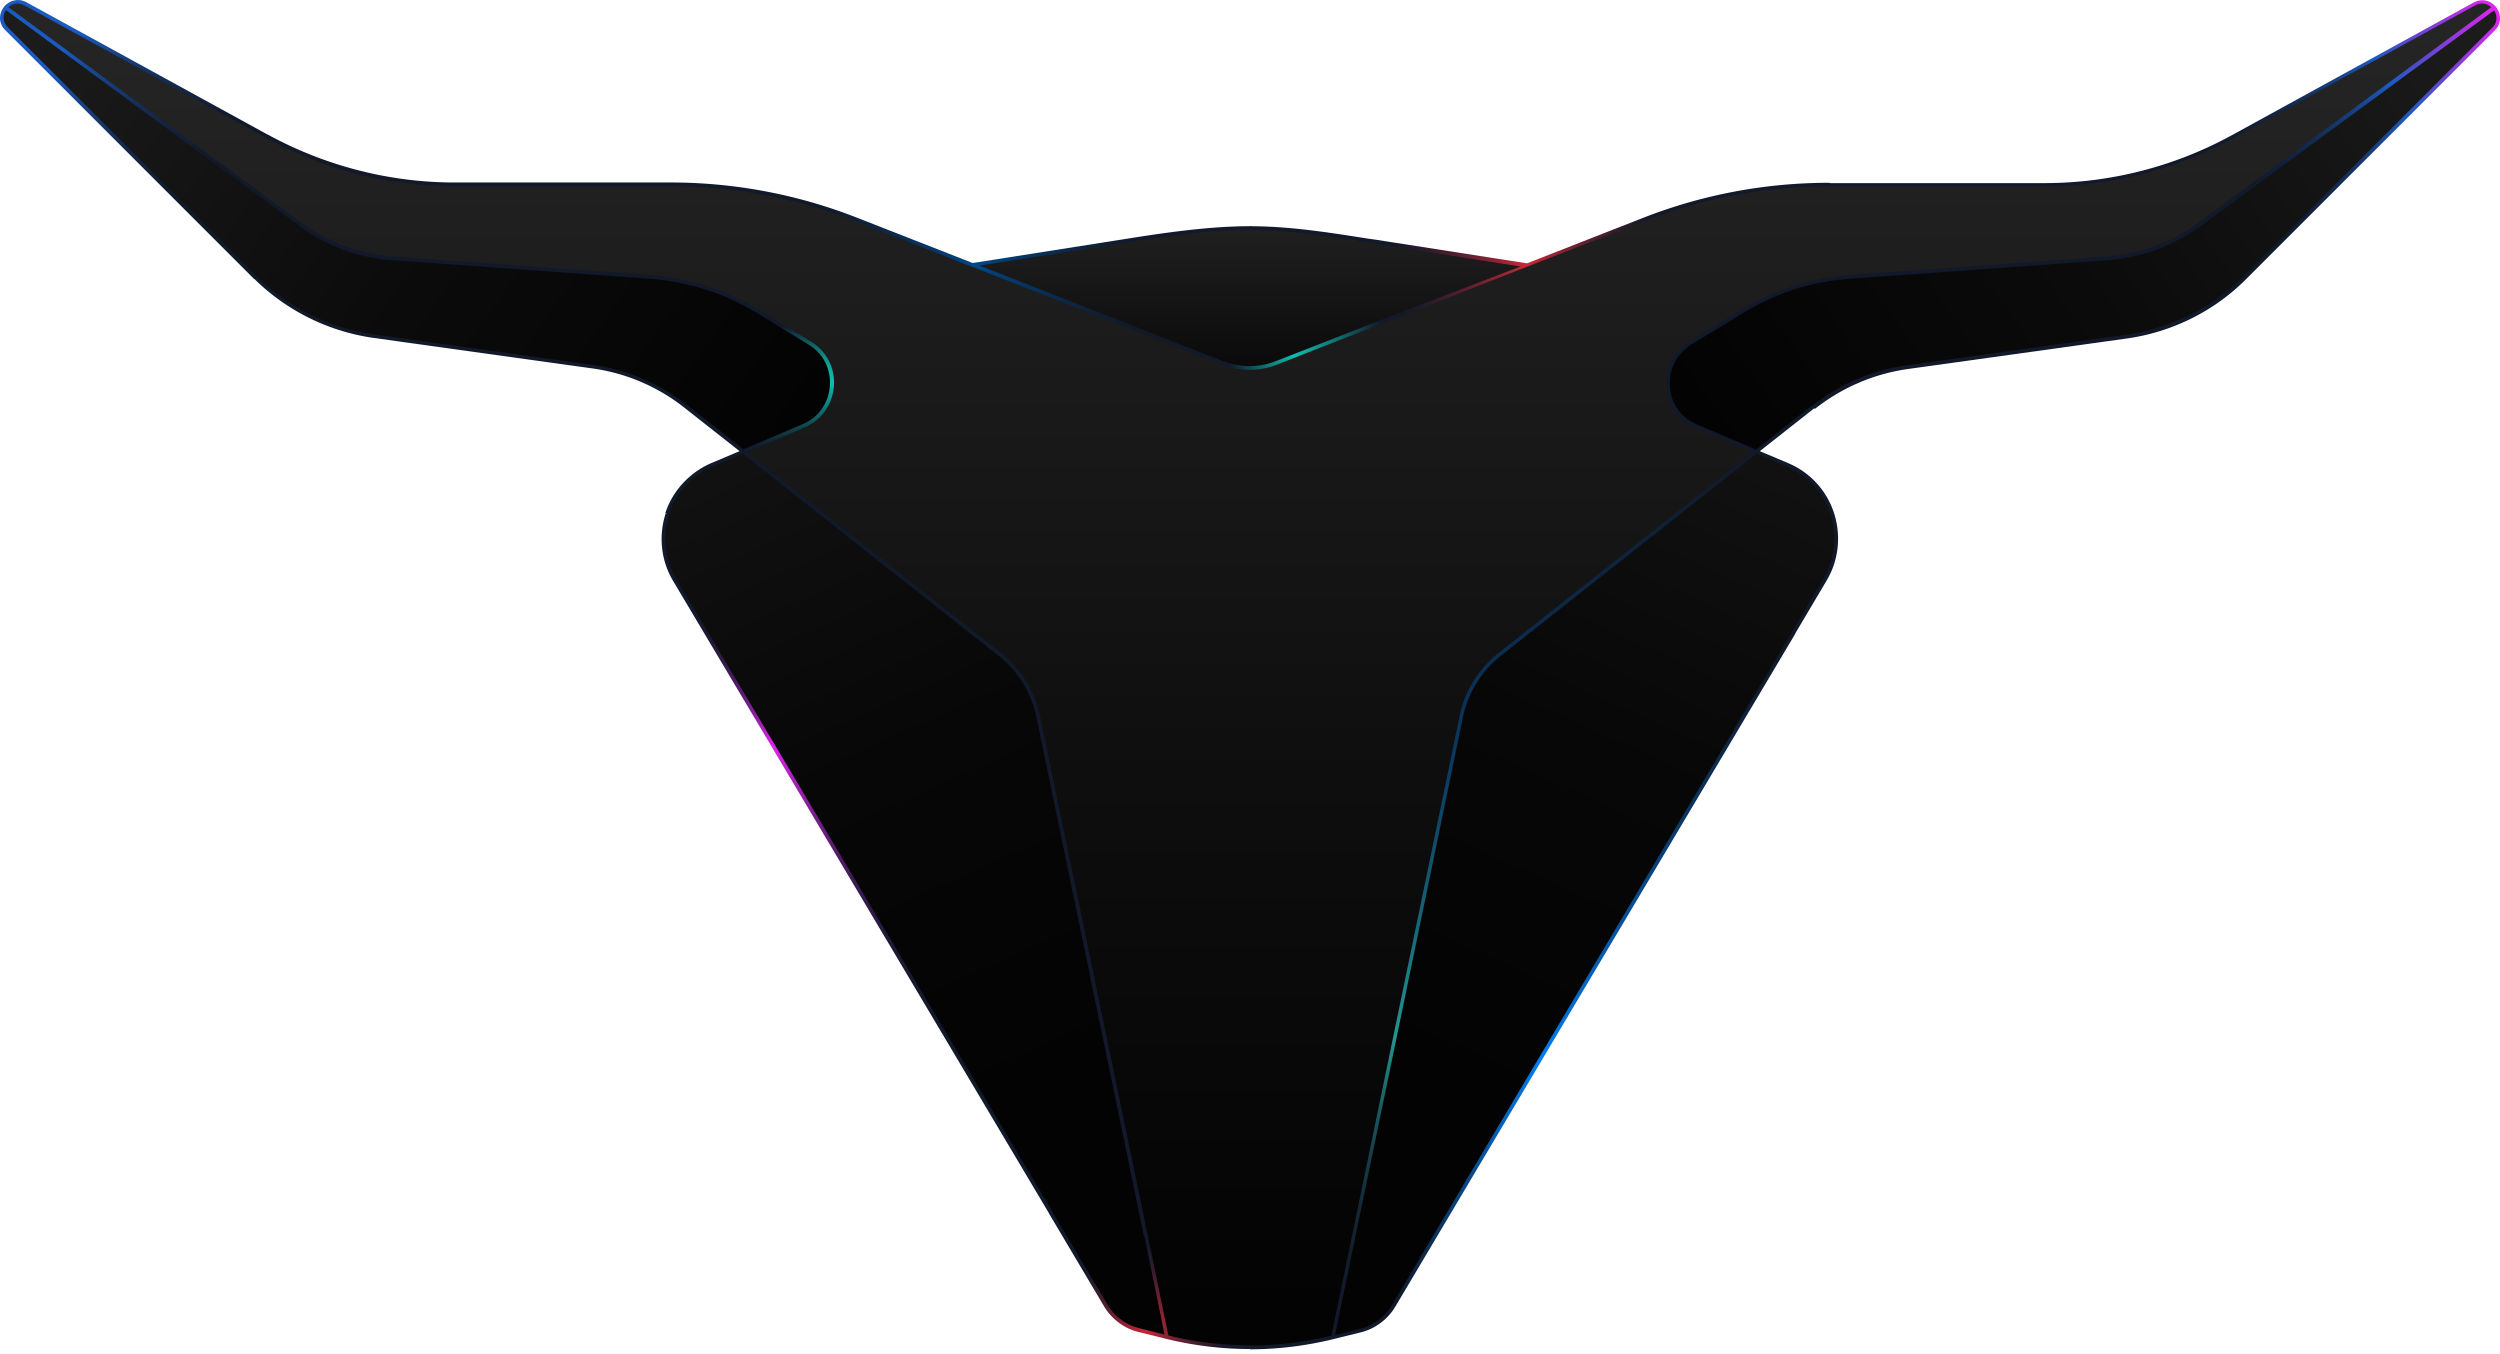 <svg width="240" height="130" viewBox="0 0 240 130" fill="none" xmlns="http://www.w3.org/2000/svg">
  <path d="M132.065 23.166c-3.866-.604-7.973-1.298-12.08-1.298-4.108 0-8.215.694-12.081 1.298l-16.64 2.598 28.691 32.556 28.69-32.556-16.58-2.598Z" fill="url(#a)"/>
  <path d="M239.43.727c.453.544.543 1.39-.091 2.054L215.51 26.609a20.088 20.088 0 0 1-11.416 5.678l-21.019 2.93a18.507 18.507 0 0 0-8.97 3.835l-10.057 7.943-9.634-5.316v-9.09l16.429-8.003 31.983-2.537L238.735.667l.695.06Z" fill="url(#b)"/>
  <path d="M.54.727c-.453.544-.543 1.39.09 2.054l23.83 23.828a20.09 20.09 0 0 0 11.415 5.678l21.02 2.93a18.508 18.508 0 0 1 8.97 3.835l10.056 7.943 9.635-5.315v-9.09l-16.43-8.004-31.982-2.537L1.265.606.54.727Z" fill="url(#c)"/>
  <path d="m237.526.365-23.194 12.744c-5.527 3.02-11.688 4.621-17.969 4.621h-20.718a49.27 49.27 0 0 0-17.94 3.383l-35.153 13.741a7.084 7.084 0 0 1-5.104 0L82.324 21.082a49.268 49.268 0 0 0-17.94-3.382H43.668c-6.282 0-12.473-1.57-17.97-4.62L2.473.333A1.496 1.496 0 0 0 .57.697l28.268 20.808a17.105 17.105 0 0 0 8.85 3.262l24.734 1.782A22.99 22.99 0 0 1 72.72 29.84l4.983 3.05c3.111 1.903 2.779 6.523-.574 7.973l-1.751.755-4.047 1.721 40.681 85.016a32.862 32.862 0 0 0 15.885 0l40.711-84.985-4.047-1.722-1.752-.755c-3.352-1.45-3.684-6.07-.573-7.973l4.983-3.05a23.23 23.23 0 0 1 10.298-3.292l24.735-1.782c3.201-.242 6.282-1.359 8.849-3.262L239.429.727c-.423-.513-1.148-.755-1.903-.362Z" fill="url(#d)"/>
  <path d="M175.192 55.693c2.386-4.017.695-9.212-3.594-11.054l-2.99-1.268-24.674 19.48a10.145 10.145 0 0 0-3.624 5.737l-12.382 59.798 2.688-.664a5.268 5.268 0 0 0 3.201-2.356l41.375-69.673Z" fill="url(#e)"/>
  <path d="M64.777 55.693c-2.386-4.017-.695-9.212 3.594-11.054l2.99-1.268 24.674 19.48a10.141 10.141 0 0 1 3.624 5.737l12.382 59.798-2.688-.664a5.268 5.268 0 0 1-3.201-2.356L64.777 55.693Z" fill="url(#f)"/>
  <path d="m168.639 43.552 2.899 1.238a7.519 7.519 0 0 1 4.198 4.59 7.56 7.56 0 0 1-.694 6.192l-3.081 5.194.393.03 2.99-5.043c1.177-1.963 1.419-4.319.724-6.493a7.804 7.804 0 0 0-4.409-4.802l-2.718-1.148 5.255-4.137-.212-.272-5.405 4.258-5.678-2.416c-1.51-.634-2.507-2.023-2.597-3.654a4.257 4.257 0 0 1 2.053-3.987l-.181-.302c-1.51.937-2.356 2.537-2.235 4.319s1.178 3.262 2.839 3.956l5.497 2.356M127.777 128.235a33.741 33.741 0 0 1-7.792.936v.363c2.688 0 5.376-.332 7.973-.967l2.688-.664c1.359-.332 2.567-1.238 3.292-2.446l-.302-.182c-.664 1.148-1.812 1.963-3.08 2.296l-2.416.604-.363.06ZM25.577 13.26a37.796 37.796 0 0 0 18.06 4.621h20.718v-.362H43.637c-6.251 0-12.442-1.6-17.909-4.59l-.15.331ZM28.718 21.686c2.627 1.933 5.708 3.08 8.94 3.292l24.734 1.782c3.594.272 7.157 1.39 10.238 3.262l.181-.302a23.516 23.516 0 0 0-10.39-3.322l-24.734-1.782a17.03 17.03 0 0 1-8.758-3.232l-.211.302ZM71.392 43.16l-5.406-4.26c-2.628-2.053-5.769-3.412-9.06-3.865l-21.02-2.93a20.08 20.08 0 0 1-11.325-5.647l-.242.242a20.423 20.423 0 0 0 11.506 5.738l21.02 2.93a18.274 18.274 0 0 1 8.88 3.805l5.254 4.137-2.718 1.148c-2.084.906-3.715 2.657-4.41 4.802l.333.12a7.52 7.52 0 0 1 4.198-4.59l2.9-1.238L95.884 62.97a10.14 10.14 0 0 1 3.563 5.647l10.359 49.983.363-.061-10.36-49.982c-.513-2.295-1.841-4.38-3.684-5.859L76.043 46.844l-4.35-3.413" fill="#11192A"/>
  <path d="m100.717 116.517 5.285 8.91c.725 1.208 1.933 2.114 3.292 2.446.664.151 2.688.664 2.688.664 2.597.635 5.285.967 7.973.967l.151-.181-.151-.182c-2.628 0-5.255-.302-7.792-.936l-1.993-9.694-.182-.061-.151.121 1.964 9.544-2.417-.604a4.928 4.928 0 0 1-3.08-2.296l-5.315-8.939-.212-.03-.06.271Z" fill="url(#g)"/>
  <path d="M64.355 17.881c6.13 0 12.171 1.148 17.879 3.383l35.124 13.771.181-.12-.061-.212-23.435-9.211 13.892-2.175.846-.12c3.624-.575 7.493-1.15 11.268-1.15l.027-.21.033-.123c-3.805 0-7.734.546-11.389 1.12L93.378 25.25l-11.023-4.319a48.988 48.988 0 0 0-18-3.412l-.15.15.15.212Z" fill="url(#h)"/>
  <path d="m132.669 30.686-10.208 3.987a6.762 6.762 0 0 1-4.983 0l-.121.332a7.096 7.096 0 0 0 5.225 0l10.178-3.986-.091-.332Z" fill="url(#i)"/>
  <path d="m132.791 31.018 13.862-5.436 11.084-4.319a48.945 48.945 0 0 1 17.878-3.382l.182-.181-.182-.151a48.867 48.867 0 0 0-17.999 3.413l-11.024 4.318-14.496-2.265-.846-.12c-3.654-.574-7.429-1.178-11.234-1.178v.362c3.805 0 7.55.604 11.174 1.178l14.768 2.325-13.288 5.104.121.332Z" fill="url(#j)"/>
  <path d="m171.961 60.797-38.325 64.478.09.212.212-.03 38.415-64.63-.121-.151-.271.12Z" fill="url(#k)"/>
  <path d="m128.169 128.144 12.322-59.526a10.138 10.138 0 0 1 3.564-5.647l24.583-19.42-.06-.18-.302.03-24.433 19.298c-1.842 1.48-3.171 3.534-3.684 5.86l-12.352 59.676.181.091.181-.182Z" fill="url(#l)"/>
  <path d="M63.902 49.29c-.694 2.174-.453 4.53.725 6.493l36.12 60.764.302-.211-36.12-60.734a7.56 7.56 0 0 1-.695-6.191l-.12-.151-.212.03Z" fill="url(#m)"/>
  <path d="M175.615 17.881h20.718c6.312 0 12.533-1.6 18.06-4.62L237.617.515c.635-.333 1.178-.151 1.541.18l-28.117 20.688a17.034 17.034 0 0 1-8.759 3.232l-24.734 1.782a23.516 23.516 0 0 0-10.389 3.322l-4.983 3.05-.061.242.272.06 4.983-3.05c3.081-1.872 6.614-3.02 10.238-3.262l24.735-1.782a17.348 17.348 0 0 0 8.939-3.292L239.429 1c.302.453.363 1.148-.181 1.66L215.42 26.49a20.081 20.081 0 0 1-11.326 5.647l-21.019 2.93a18.583 18.583 0 0 0-9.061 3.865v.242l.242.06a18.563 18.563 0 0 1 8.879-3.805l21.02-2.93c4.349-.604 8.426-2.627 11.506-5.738L239.49 2.932c.755-.755.574-1.722.09-2.296-.453-.543-1.268-.845-2.114-.392l-23.224 12.745a37.438 37.438 0 0 1-17.909 4.59h-20.718v.302Z" fill="url(#n)"/>
  <path d="m71.724 43.4 5.496-2.355c1.631-.695 2.688-2.174 2.84-3.956.12-1.782-.695-3.383-2.236-4.319l-5.013-3.05-.181.09v.212l4.983 3.05c1.42.846 2.174 2.356 2.054 3.986-.121 1.631-1.088 3.02-2.598 3.655l-5.677 2.416v.242h.332v.03Z" fill="url(#o)"/>
  <path d="M24.58 26.458.752 2.63C.208 2.086.269 1.422.57.969l28.147 20.687.211-.03v-.242L.812.697c.332-.332.906-.514 1.54-.181L25.578 13.26l.211-.09-.03-.212L2.534.214C1.688-.24.873.093.42.606c-.484.574-.665 1.54.09 2.296L24.34 26.73l.241.03v-.302Z" fill="url(#p)"/>
  <defs>
    <linearGradient id="a" x1="119.985" y1="17.939" x2="119.985" y2="46.243" gradientUnits="userSpaceOnUse">
      <stop stop-color="#262626"/>
      <stop offset=".767" stop-color="#030303"/>
    </linearGradient>
    <linearGradient id="b" x1="254.606" y1="-19.479" x2="165.123" y2="43.764" gradientUnits="userSpaceOnUse">
      <stop stop-color="#262626"/>
      <stop offset=".131" stop-color="#202020"/>
      <stop offset=".655" stop-color="#0B0B0B"/>
      <stop offset="1" stop-color="#030303"/>
    </linearGradient>
    <linearGradient id="c" x1="-14.636" y1="-19.479" x2="74.846" y2="43.765" gradientUnits="userSpaceOnUse">
      <stop stop-color="#262626"/>
      <stop offset=".131" stop-color="#202020"/>
      <stop offset=".655" stop-color="#0B0B0B"/>
      <stop offset="1" stop-color="#030303"/>
    </linearGradient>
    <linearGradient id="d" x1="119.985" y1="-.63" x2="119.985" y2="125.882" gradientUnits="userSpaceOnUse">
      <stop stop-color="#262626"/>
      <stop offset=".595" stop-color="#0E0E0E"/>
      <stop offset="1" stop-color="#030303"/>
    </linearGradient>
    <linearGradient id="e" x1="187.557" y1="-5.102" x2="129.427" y2="125.691" gradientUnits="userSpaceOnUse">
      <stop offset=".111" stop-color="#262626"/>
      <stop offset=".116" stop-color="#262626"/>
      <stop offset=".35" stop-color="#121212"/>
      <stop offset=".589" stop-color="#070707"/>
      <stop offset=".839" stop-color="#030303"/>
    </linearGradient>
    <linearGradient id="f" x1="52.412" y1="-5.102" x2="110.543" y2="125.691" gradientUnits="userSpaceOnUse">
      <stop offset=".111" stop-color="#262626"/>
      <stop offset=".116" stop-color="#262626"/>
      <stop offset=".35" stop-color="#121212"/>
      <stop offset=".589" stop-color="#070707"/>
      <stop offset=".839" stop-color="#030303"/>
    </linearGradient>
    <linearGradient id="i" x1="117.625" y1="35.546" x2="133.706" y2="31.094" gradientUnits="userSpaceOnUse">
      <stop offset=".026" stop-color="#11192A"/>
      <stop offset=".406" stop-color="#0EBEAE"/>
      <stop offset=".714" stop-color="#106063"/>
      <stop offset=".938" stop-color="#11192A"/>
    </linearGradient>
    <linearGradient id="k" x1="172.258" y1="60.832" x2="133.822" y2="125.102" gradientUnits="userSpaceOnUse">
      <stop offset=".02" stop-color="#11192A"/>
      <stop offset=".083" stop-color="#101D32"/>
      <stop offset=".18" stop-color="#0E2848"/>
      <stop offset=".3" stop-color="#0B3A6B"/>
      <stop offset=".438" stop-color="#07529C"/>
      <stop offset=".588" stop-color="#0272DA"/>
      <stop offset=".639" stop-color="#007DF1"/>
      <stop offset=".659" stop-color="#0177E4"/>
      <stop offset=".828" stop-color="#0A4581"/>
      <stop offset=".945" stop-color="#0F2542"/>
      <stop offset="1" stop-color="#11192A"/>
    </linearGradient>
    <linearGradient id="l" x1="121.515" y1="124.085" x2="161.594" y2="41.409" gradientUnits="userSpaceOnUse">
      <stop offset=".02" stop-color="#11192A"/>
      <stop offset=".073" stop-color="#111D2D"/>
      <stop offset=".123" stop-color="#132836"/>
      <stop offset=".17" stop-color="#163A46"/>
      <stop offset=".217" stop-color="#19555C"/>
      <stop offset=".262" stop-color="#1E7677"/>
      <stop offset=".298" stop-color="#229692"/>
      <stop offset=".306" stop-color="#219390"/>
      <stop offset=".41" stop-color="#176979"/>
      <stop offset=".504" stop-color="#0F4B68"/>
      <stop offset=".585" stop-color="#0B395E"/>
      <stop offset=".642" stop-color="#09325A"/>
      <stop offset="1" stop-color="#11192A"/>
    </linearGradient>
    <linearGradient id="m" x1="63.213" y1="50.397" x2="102.813" y2="121.74" gradientUnits="userSpaceOnUse">
      <stop offset=".081" stop-color="#11192A"/>
      <stop offset=".118" stop-color="#14192D"/>
      <stop offset=".148" stop-color="#1E1A37"/>
      <stop offset=".176" stop-color="#301B47"/>
      <stop offset=".202" stop-color="#481C5F"/>
      <stop offset=".228" stop-color="#671E7D"/>
      <stop offset=".252" stop-color="#8D20A2"/>
      <stop offset=".276" stop-color="#BA22CC"/>
      <stop offset=".292" stop-color="#DE24EF"/>
      <stop offset=".297" stop-color="#D824E9"/>
      <stop offset=".337" stop-color="#AA21BD"/>
      <stop offset=".379" stop-color="#811F95"/>
      <stop offset=".423" stop-color="#5E1D74"/>
      <stop offset=".469" stop-color="#421C59"/>
      <stop offset=".519" stop-color="#2C1A44"/>
      <stop offset=".574" stop-color="#1D1A35"/>
      <stop offset=".637" stop-color="#14192D"/>
      <stop offset=".728" stop-color="#11192A"/>
    </linearGradient>
    <linearGradient id="n" x1="237.748" y1="-1.862" x2="203.385" y2="18.025" gradientUnits="userSpaceOnUse">
      <stop stop-color="#DE24EF"/>
      <stop offset=".307" stop-color="#1B5BC1"/>
      <stop offset=".333" stop-color="#1A54B0"/>
      <stop offset=".406" stop-color="#174288"/>
      <stop offset=".481" stop-color="#153366"/>
      <stop offset=".557" stop-color="#13284B"/>
      <stop offset=".634" stop-color="#121F39"/>
      <stop offset=".715" stop-color="#111B2E"/>
      <stop offset=".802" stop-color="#11192A"/>
    </linearGradient>
    <linearGradient id="o" x1="75.726" y1="29.861" x2="75.726" y2="43.314" gradientUnits="userSpaceOnUse">
      <stop offset=".112" stop-color="#11192A"/>
      <stop offset=".153" stop-color="#11323E"/>
      <stop offset=".242" stop-color="#106466"/>
      <stop offset=".326" stop-color="#0F8B85"/>
      <stop offset=".403" stop-color="#0EA79C"/>
      <stop offset=".47" stop-color="#0EB8A9"/>
      <stop offset=".52" stop-color="#0EBEAE"/>
      <stop offset=".576" stop-color="#0EA59A"/>
      <stop offset=".722" stop-color="#10696A"/>
      <stop offset=".847" stop-color="#103E47"/>
      <stop offset=".943" stop-color="#112332"/>
      <stop offset="1" stop-color="#11192A"/>
    </linearGradient>
    <linearGradient id="p" x1=".219" y1="1.513" x2="33.57" y2="26.132" gradientUnits="userSpaceOnUse">
      <stop offset=".155" stop-color="#1B5BC1"/>
      <stop offset=".232" stop-color="#184997"/>
      <stop offset=".317" stop-color="#163870"/>
      <stop offset=".402" stop-color="#142A51"/>
      <stop offset=".484" stop-color="#12213C"/>
      <stop offset=".563" stop-color="#111B2E"/>
      <stop offset=".635" stop-color="#11192A"/>
    </linearGradient>
    <radialGradient id="g" cx="0" cy="0" r="1" gradientUnits="userSpaceOnUse" gradientTransform="translate(109.953 127.681) scale(14.069)">
      <stop stop-color="#C92739"/>
      <stop offset=".043" stop-color="#B72638"/>
      <stop offset=".191" stop-color="#7C2133"/>
      <stop offset=".328" stop-color="#4E1E2F"/>
      <stop offset=".449" stop-color="#2D1B2C"/>
      <stop offset=".549" stop-color="#181A2B"/>
      <stop offset=".616" stop-color="#11192A"/>
    </radialGradient>
    <radialGradient id="h" cx="0" cy="0" r="1" gradientUnits="userSpaceOnUse" gradientTransform="translate(93.463 25.435) scale(24.911)">
      <stop stop-color="#004787"/>
      <stop offset=".171" stop-color="#063767"/>
      <stop offset=".38" stop-color="#0C2746"/>
      <stop offset=".554" stop-color="#101D31"/>
      <stop offset=".67" stop-color="#11192A"/>
    </radialGradient>
    <radialGradient id="j" cx="0" cy="0" r="1" gradientUnits="userSpaceOnUse" gradientTransform="translate(146.583 25.38) scale(20.006)">
      <stop stop-color="#C92739"/>
      <stop offset=".047" stop-color="#B72638"/>
      <stop offset=".208" stop-color="#7C2133"/>
      <stop offset=".357" stop-color="#4E1E2F"/>
      <stop offset=".488" stop-color="#2D1B2C"/>
      <stop offset=".597" stop-color="#181A2B"/>
      <stop offset=".67" stop-color="#11192A"/>
    </radialGradient>
  </defs>
</svg>
